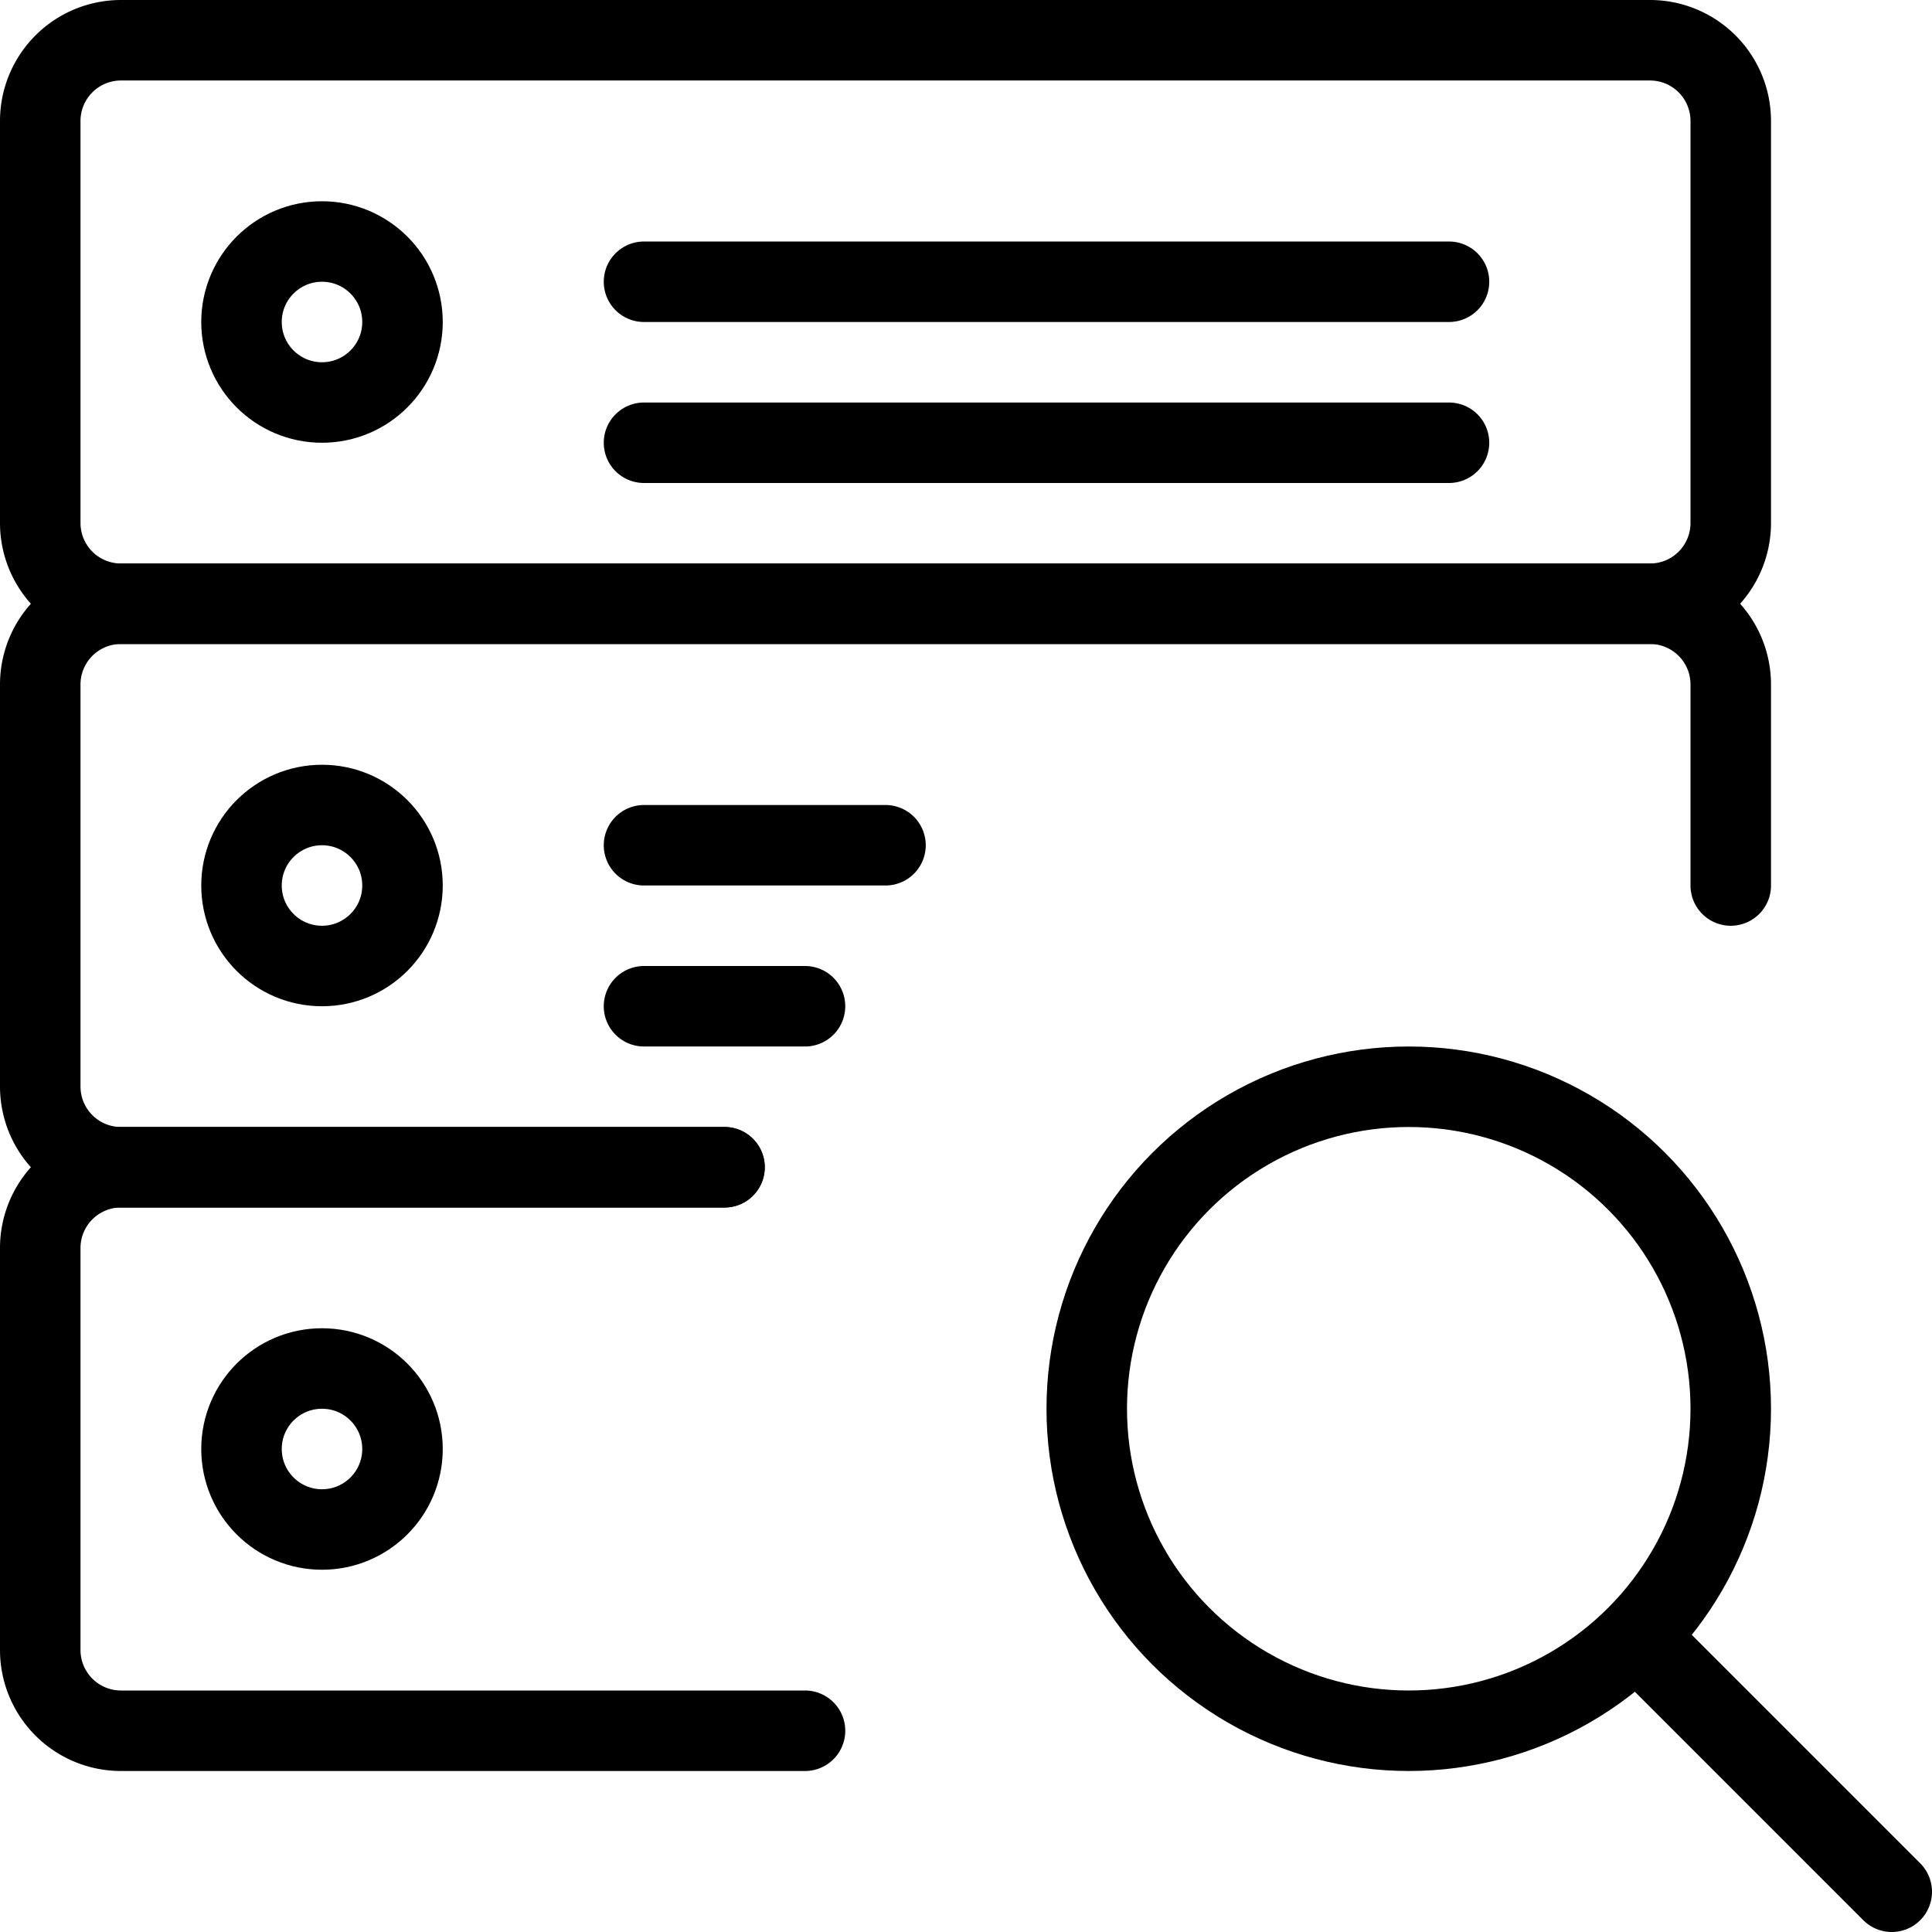 <svg xmlns="http://www.w3.org/2000/svg" viewBox="0 0 144 144"><circle cx="105" cy="105" r="24" style="fill:none;stroke:#000;stroke-linejoin:round;stroke-width:6px"/><line x1="122" y1="122" x2="141" y2="141" style="fill:none;stroke:#000;stroke-linecap:round;stroke-linejoin:round;stroke-width:6px"/><path d="M129,39a6.018,6.018,0,0,1-6,6H9a6.018,6.018,0,0,1-6-6V9A6.018,6.018,0,0,1,9,3H123a6.018,6.018,0,0,1,6,6Z" style="fill:none;stroke:#000;stroke-linecap:round;stroke-linejoin:round;stroke-width:6px"/><line x1="48" y1="33" x2="108" y2="33" style="fill:none;stroke:#000;stroke-linecap:round;stroke-linejoin:round;stroke-width:6px"/><line x1="48" y1="21" x2="108" y2="21" style="fill:none;stroke:#000;stroke-linecap:round;stroke-linejoin:round;stroke-width:6px"/><circle cx="24" cy="24" r="6" style="fill:none;stroke:#000;stroke-linecap:round;stroke-linejoin:round;stroke-width:6px"/><path d="M54,87H9a6.018,6.018,0,0,1-6-6V51a6.018,6.018,0,0,1,6-6H123a6.018,6.018,0,0,1,6,6V66" style="fill:none;stroke:#000;stroke-linecap:round;stroke-linejoin:round;stroke-width:6px"/><line x1="48" y1="75" x2="60" y2="75" style="fill:none;stroke:#000;stroke-linecap:round;stroke-linejoin:round;stroke-width:6px"/><line x1="48" y1="63" x2="66" y2="63" style="fill:none;stroke:#000;stroke-linecap:round;stroke-linejoin:round;stroke-width:6px"/><circle cx="24" cy="66" r="6" style="fill:none;stroke:#000;stroke-linecap:round;stroke-linejoin:round;stroke-width:6px"/><path d="M60,129H9a6.018,6.018,0,0,1-6-6V93a6.018,6.018,0,0,1,6-6H54" style="fill:none;stroke:#000;stroke-linecap:round;stroke-linejoin:round;stroke-width:6px"/><circle cx="24" cy="108" r="6" style="fill:none;stroke:#000;stroke-linecap:round;stroke-linejoin:round;stroke-width:6px"/><rect width="144" height="144" style="fill:none"/></svg>
